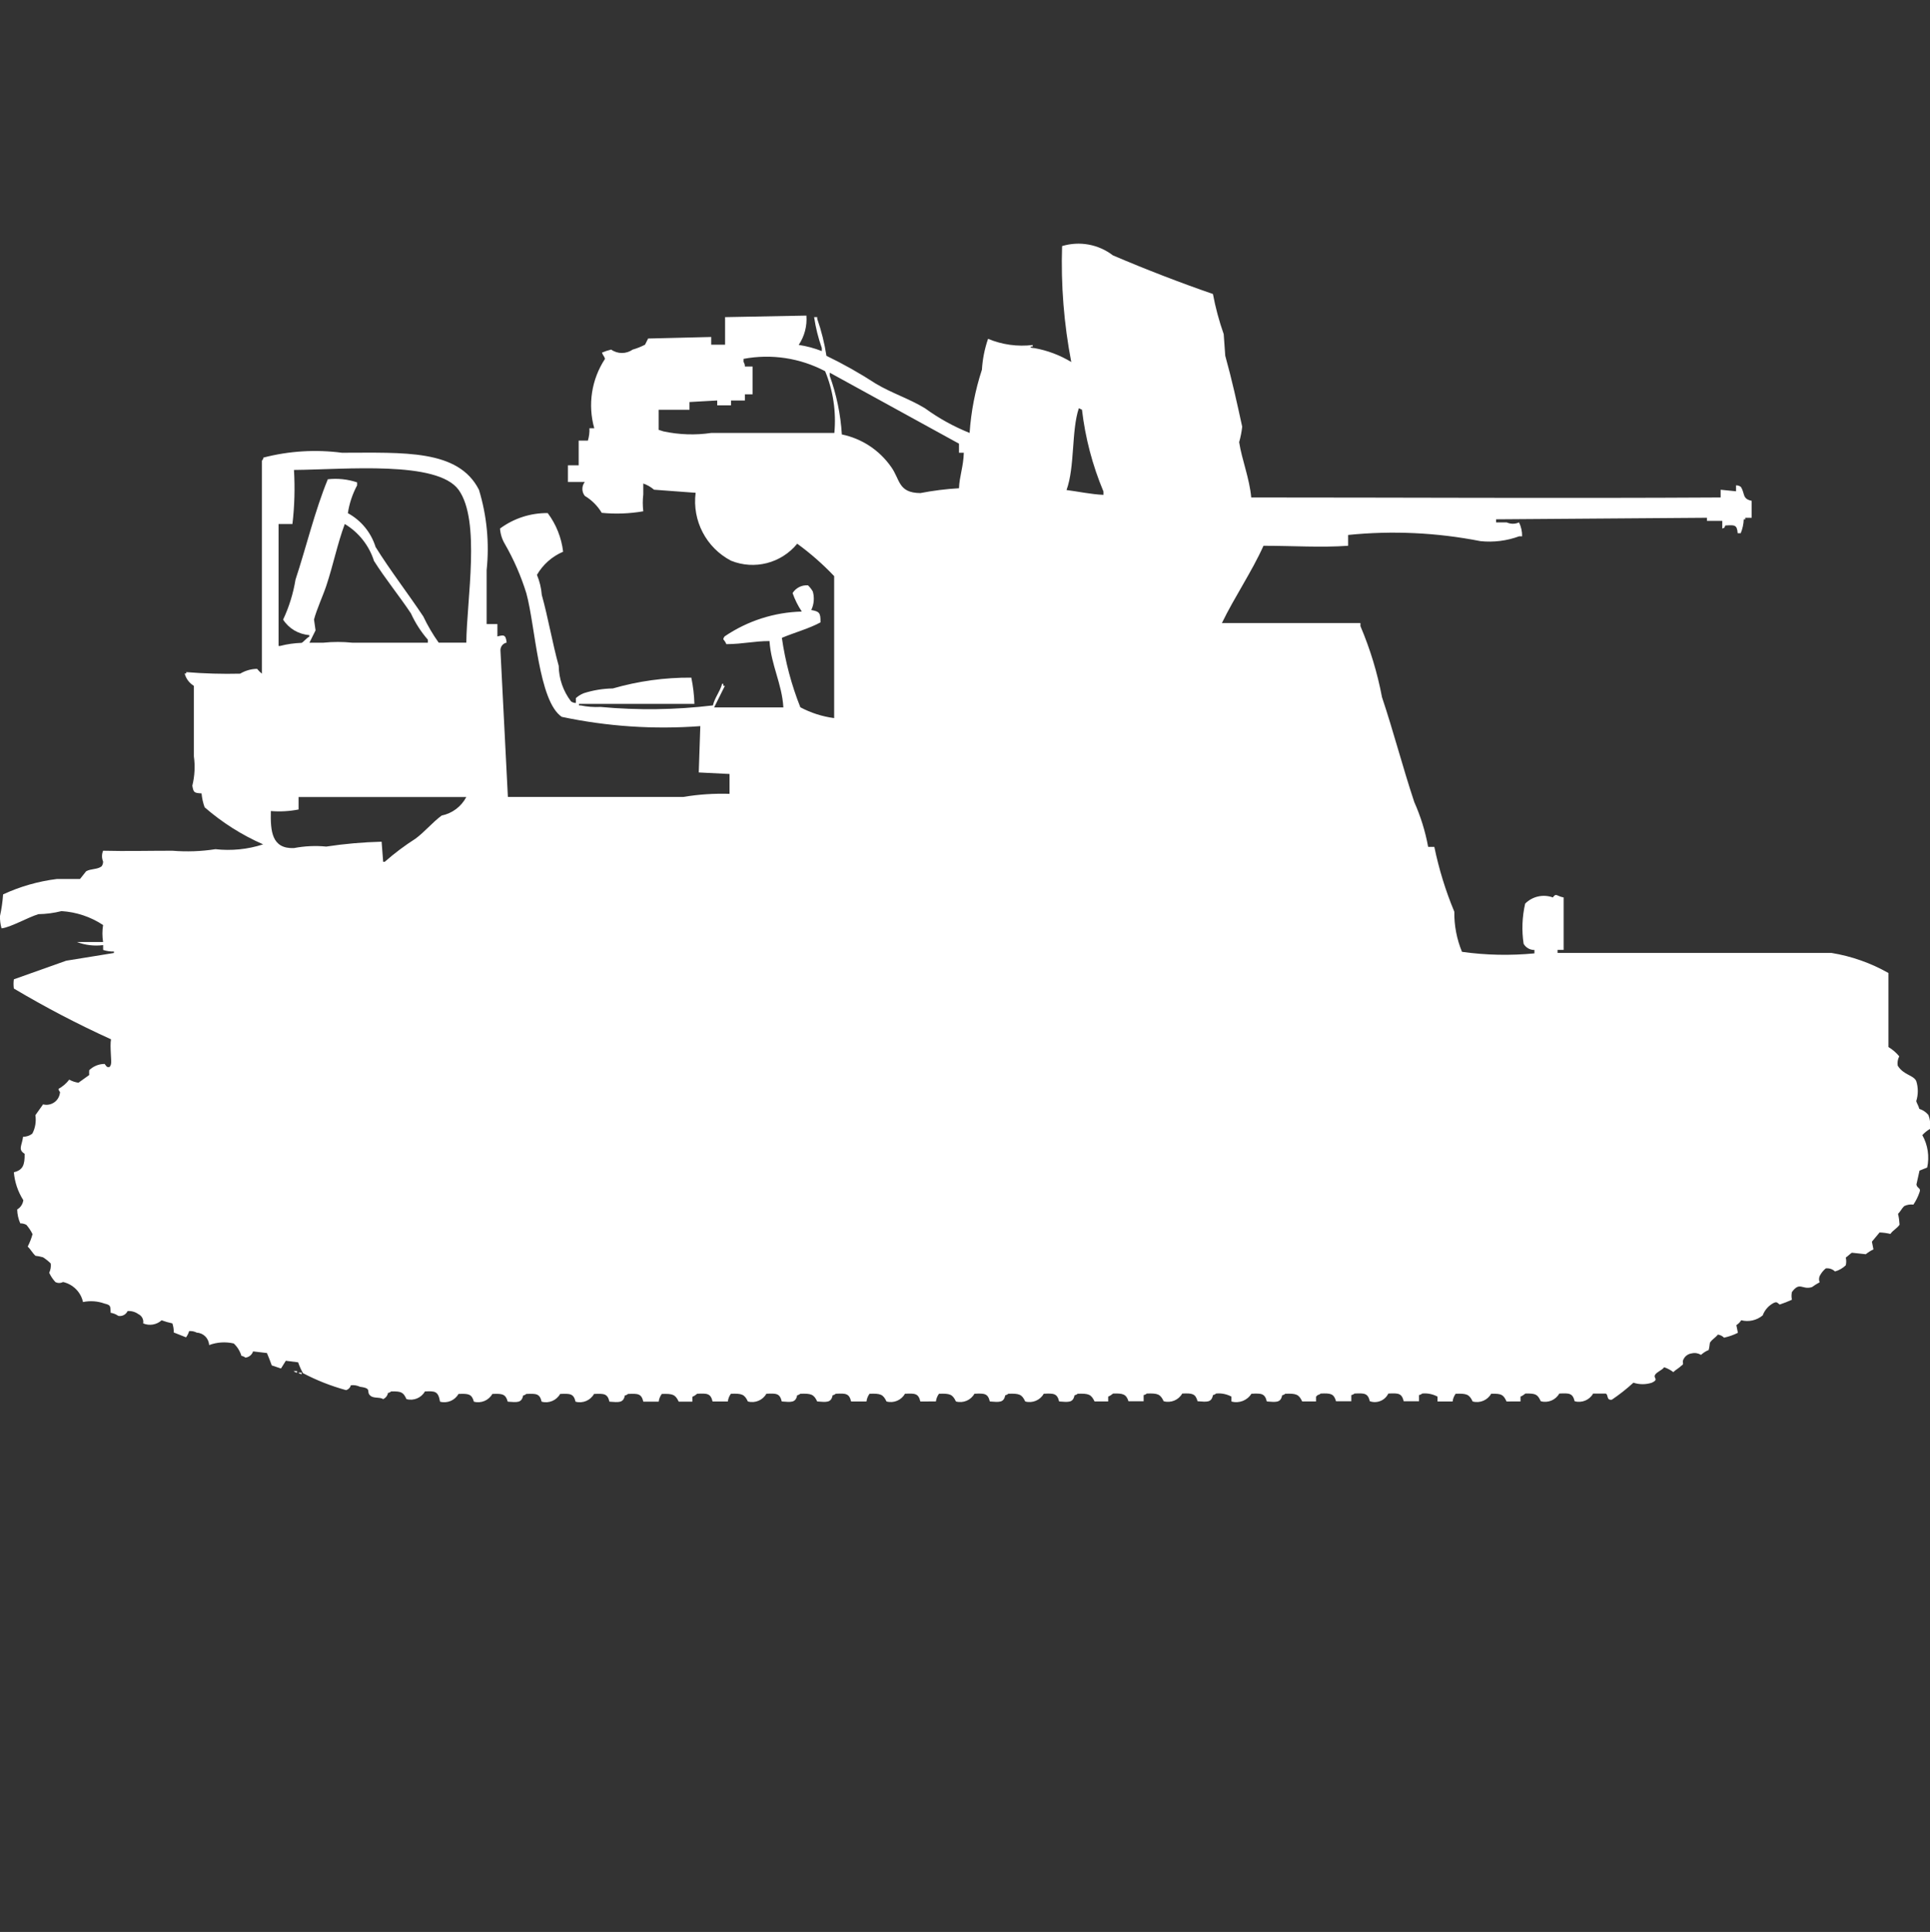 <?xml version="1.0" encoding="utf-8"?>
<!-- Generator: Adobe Illustrator 16.0.0, SVG Export Plug-In . SVG Version: 6.00 Build 0)  -->
<!DOCTYPE svg PUBLIC "-//W3C//DTD SVG 1.1//EN" "http://www.w3.org/Graphics/SVG/1.1/DTD/svg11.dtd">
<svg version="1.1" id="Layer_1" xmlns="http://www.w3.org/2000/svg" xmlns:xlink="http://www.w3.org/1999/xlink" x="0px" y="0px"
	 width="39.969px" height="40px" viewBox="0 0 39.969 40" enable-background="new 0 0 39.969 40" xml:space="preserve">
<rect x="0" y="0" width="39.969" height="40" fill="#333333" stroke="none"/>
<path id="jp_type_95_so_ki_ico" fill="#FFFFFF" d="M25.912,10.3c3.188,0,6.455,0.019,9.721,0v-0.16l0.319,0.032v-0.123
	c0.036-0.001,0.071,0.01,0.1,0.032c0.089,0.137,0.024,0.248,0.224,0.288v0.351h-0.133v0.032h-0.031
	c-0.004,0.099-0.025,0.197-0.063,0.288h-0.063c-0.014-0.181-0.065-0.17-0.256-0.16c-0.041,0.079,0.015,0.022-0.063,0.064v-0.16
	h-0.317V10.72l-4.367,0.032v0.064h0.22c0.081,0.037,0.174,0.037,0.255,0c0.044,0.089,0.066,0.188,0.064,0.288h-0.062
	c-0.255,0.094-0.529,0.128-0.8,0.1c-0.902-0.177-1.826-0.221-2.741-0.128V11.3c-0.565,0.04-1.142,0-1.753,0
	c-0.24,0.535-0.6,1.061-0.861,1.6h2.869v0.064c0.201,0.473,0.351,0.966,0.446,1.47c0.235,0.7,0.425,1.438,0.669,2.173
	c0.132,0.296,0.229,0.608,0.287,0.927h0.128c0.095,0.459,0.233,0.909,0.414,1.342c-0.004,0.285,0.05,0.567,0.159,0.831
	c0.496,0.07,1,0.08,1.5,0.032v-0.071c-0.093,0.002-0.179-0.047-0.224-0.128c-0.042-0.276-0.03-0.559,0.032-0.831
	c0.15-0.151,0.374-0.201,0.574-0.128c0.068-0.101,0.081-0.024,0.223,0v1.086h-0.126v0.063h5.673c0.415,0.068,0.814,0.208,1.18,0.416
	v1.533c0.085,0.051,0.16,0.115,0.223,0.192c-0.031,0.06-0.042,0.126-0.032,0.192c0.122,0.199,0.323,0.192,0.384,0.319
	c0.043,0.136,0.043,0.281,0,0.416c0.006,0.035,0.051,0.101,0.063,0.16c0.074,0.024,0.141,0.068,0.19,0.128
	c0.035,0.092,0.046,0.191,0.032,0.288c-0.06,0.034-0.112,0.077-0.159,0.128c0.115,0.204,0.15,0.443,0.101,0.671l-0.159,0.064
	l-0.064,0.288c0.016,0.087,0.101,0.065,0.064,0.16c-0.03,0.09-0.073,0.176-0.127,0.256c-0.065-0.009-0.132,0.002-0.191,0.031
	c-0.049,0.047-0.078,0.113-0.127,0.16c0.018,0.074,0.027,0.148,0.032,0.225c-0.056,0.08-0.135,0.111-0.19,0.191
	c-0.074-0.018-0.148-0.028-0.224-0.031l-0.159,0.191l0.032,0.16c-0.057,0.026-0.11,0.061-0.159,0.1l-0.287-0.031
	c-0.023,0.009-0.089,0.076-0.127,0.1c0.012,0.053,0.012,0.107,0,0.16c-0.063,0.06-0.139,0.104-0.223,0.128
	c-0.051-0.049-0.121-0.072-0.191-0.064c-0.053,0.044-0.097,0.099-0.127,0.16c-0.017,0.042-0.017,0.087,0,0.128
	c-0.056,0.03-0.109,0.063-0.16,0.1c-0.207,0.063-0.246-0.123-0.414,0.101c-0.012,0.053-0.012,0.107,0,0.16
	c-0.082,0.038-0.168,0.071-0.254,0.1c-0.061-0.05-0.066-0.06-0.127-0.032c-0.104,0.056-0.184,0.146-0.224,0.256
	c-0.124,0.104-0.29,0.141-0.446,0.101c-0.023,0.041-0.059,0.075-0.1,0.101l0.032,0.159c-0.091,0.046-0.188,0.079-0.287,0.101
	c-0.034-0.035-0.079-0.057-0.128-0.064c-0.049,0.065-0.112,0.092-0.159,0.16c-0.015,0.021-0.011,0.1-0.032,0.16
	c-0.059,0.023-0.111,0.058-0.158,0.1c-0.058-0.035-0.126-0.047-0.191-0.031c-0.065,0.008-0.124,0.044-0.159,0.1
	c-0.067,0.1,0.026,0.109-0.063,0.16c-0.047,0.049-0.112,0.078-0.16,0.128c-0.057-0.044-0.121-0.077-0.19-0.101
	c-0.047,0.066-0.153,0.094-0.19,0.16s0.086,0.09-0.064,0.16c-0.125,0.041-0.259,0.041-0.383,0c-0.14,0.129-0.289,0.246-0.446,0.352
	c-0.118,0.017-0.067-0.1-0.127-0.127h-0.261c-0.076,0.135-0.233,0.2-0.383,0.159c-0.041-0.166-0.107-0.17-0.318-0.159
	c-0.076,0.135-0.234,0.2-0.383,0.159c-0.066-0.139-0.1-0.165-0.319-0.159c-0.03,0.025-0.063,0.048-0.101,0.063v0.101H31.2
	c-0.066-0.14-0.101-0.166-0.319-0.16c-0.076,0.135-0.233,0.2-0.383,0.16c-0.07-0.148-0.123-0.168-0.352-0.16
	c-0.034,0.047-0.057,0.102-0.063,0.16H29.77v-0.101c-0.098-0.052-0.209-0.075-0.319-0.063c-0.018,0.017-0.04,0.027-0.064,0.031
	v0.128h-0.317c-0.041-0.166-0.108-0.17-0.319-0.159c-0.068,0.143-0.233,0.211-0.383,0.159c-0.04-0.166-0.108-0.17-0.319-0.159
	c-0.018,0.017-0.039,0.027-0.064,0.031v0.128h-0.317c-0.044-0.157-0.11-0.169-0.319-0.159c-0.018,0.017-0.039,0.027-0.063,0.031
	c-0.008,0.014-0.019,0.024-0.032,0.032v0.101h-0.286c-0.069-0.148-0.123-0.168-0.351-0.16c-0.018,0.017-0.04,0.027-0.064,0.031
	c-0.031,0.163-0.132,0.141-0.318,0.129c-0.041-0.166-0.108-0.171-0.319-0.16c-0.087,0.14-0.256,0.205-0.414,0.16v-0.101
	c-0.098-0.052-0.209-0.075-0.319-0.063c-0.018,0.017-0.039,0.027-0.063,0.031c-0.031,0.163-0.132,0.141-0.319,0.128
	c-0.044-0.157-0.109-0.169-0.318-0.159c-0.076,0.135-0.234,0.2-0.384,0.159c-0.069-0.147-0.122-0.168-0.351-0.159
	c-0.018,0.017-0.04,0.027-0.064,0.031v0.128h-0.314c-0.047-0.149-0.118-0.166-0.319-0.159c-0.03,0.025-0.063,0.048-0.101,0.063
	v0.101h-0.282c-0.07-0.148-0.123-0.168-0.351-0.16c-0.018,0.017-0.041,0.027-0.064,0.031c-0.032,0.163-0.132,0.141-0.319,0.129
	c-0.041-0.166-0.108-0.171-0.319-0.16c-0.075,0.135-0.233,0.2-0.383,0.16c-0.069-0.148-0.123-0.168-0.351-0.16
	c-0.018,0.017-0.04,0.027-0.063,0.031c-0.031,0.163-0.133,0.141-0.319,0.129c-0.041-0.166-0.108-0.171-0.319-0.16
	c-0.076,0.135-0.233,0.2-0.383,0.16c-0.07-0.148-0.123-0.168-0.351-0.16c-0.035,0.047-0.057,0.102-0.064,0.16H19.06
	c-0.04-0.166-0.108-0.171-0.319-0.16c-0.076,0.135-0.233,0.2-0.382,0.16c-0.07-0.148-0.123-0.168-0.351-0.16
	c-0.035,0.047-0.057,0.102-0.064,0.16h-0.318c-0.04-0.166-0.108-0.171-0.319-0.16c-0.018,0.017-0.04,0.027-0.064,0.031
	c-0.031,0.163-0.132,0.141-0.319,0.129c-0.07-0.148-0.123-0.168-0.351-0.16c-0.018,0.017-0.04,0.027-0.064,0.031
	c-0.032,0.163-0.132,0.141-0.319,0.129c-0.04-0.166-0.108-0.171-0.319-0.16c-0.076,0.135-0.234,0.2-0.383,0.16
	c-0.07-0.148-0.123-0.168-0.351-0.16c-0.035,0.047-0.057,0.102-0.064,0.16h-0.316c-0.04-0.166-0.108-0.171-0.319-0.16
	c-0.03,0.026-0.063,0.048-0.1,0.063v0.101h-0.282c-0.07-0.148-0.123-0.168-0.351-0.16c-0.035,0.047-0.057,0.102-0.064,0.16h-0.318
	c-0.04-0.166-0.108-0.17-0.319-0.16c-0.017,0.017-0.04,0.028-0.064,0.031c-0.031,0.163-0.132,0.141-0.319,0.129
	c-0.04-0.166-0.108-0.17-0.319-0.16c-0.076,0.135-0.233,0.201-0.383,0.16c-0.04-0.166-0.108-0.17-0.319-0.16
	c-0.076,0.135-0.234,0.201-0.383,0.16c-0.04-0.166-0.108-0.17-0.319-0.16c-0.017,0.017-0.04,0.028-0.064,0.031
	c-0.032,0.163-0.132,0.141-0.319,0.129c-0.044-0.158-0.11-0.17-0.319-0.16c-0.076,0.135-0.233,0.2-0.382,0.16
	c-0.044-0.158-0.11-0.17-0.319-0.16c-0.076,0.135-0.233,0.2-0.382,0.16C9.075,28.8,9.008,28.8,8.8,28.809
	c-0.076,0.134-0.233,0.199-0.382,0.159c-0.066-0.139-0.1-0.165-0.319-0.159c-0.018,0.017-0.04,0.027-0.064,0.031
	c-0.01,0.057-0.048,0.104-0.1,0.128c-0.06-0.044-0.188-0.014-0.255-0.063c-0.118-0.088,0.047-0.158-0.223-0.192
	c-0.06-0.028-0.125-0.04-0.191-0.032c-0.013,0.049-0.051,0.088-0.1,0.101c-0.309-0.085-0.608-0.202-0.892-0.352
	c-0.04-0.071-0.073-0.146-0.1-0.224l-0.255-0.032l-0.1,0.16L5.628,28.27c-0.026-0.074-0.064-0.172-0.1-0.256L5.241,27.98
	c-0.023,0.071-0.085,0.121-0.159,0.129C5.059,28.09,5.03,28.077,5,28.073c-0.03-0.099-0.084-0.187-0.159-0.257
	c-0.169-0.039-0.347-0.028-0.51,0.033c-0.007-0.139-0.117-0.25-0.255-0.257c-0.049-0.026-0.104-0.037-0.159-0.032
	c-0.014,0.047-0.036,0.09-0.064,0.129l-0.255-0.101C3.6,27.525,3.59,27.461,3.57,27.4c-0.076-0.016-0.15-0.037-0.223-0.064
	C3.243,27.43,3.094,27.455,2.965,27.4c0.014-0.08-0.027-0.158-0.1-0.192c-0.065-0.047-0.144-0.069-0.223-0.063
	c-0.033,0.073-0.112,0.114-0.191,0.1c-0.047-0.033-0.102-0.056-0.159-0.064c-0.006-0.146,0-0.16-0.127-0.191
	c-0.143-0.052-0.297-0.063-0.446-0.032c-0.045-0.207-0.207-0.368-0.414-0.415c-0.05,0.027-0.11,0.027-0.159,0
	c-0.052-0.057-0.095-0.121-0.127-0.191c0.029-0.061,0.04-0.127,0.032-0.192c-0.048-0.049-0.102-0.091-0.159-0.128
	C0.84,26.016,0.787,26.006,0.733,26c-0.06-0.057-0.1-0.135-0.159-0.191c0.042-0.082,0.076-0.168,0.1-0.257
	c-0.034-0.069-0.077-0.134-0.127-0.192c-0.039-0.021-0.083-0.032-0.127-0.031c-0.04-0.091-0.062-0.189-0.064-0.288
	c0.07-0.041,0.117-0.112,0.127-0.192c-0.111-0.174-0.178-0.372-0.196-0.578c0.185-0.045,0.228-0.149,0.223-0.383
	c-0.142-0.087-0.057-0.164-0.032-0.352c0.069,0,0.136-0.022,0.191-0.064c0.062-0.117,0.084-0.252,0.064-0.383l0.159-0.224
	c0.149,0.039,0.303-0.05,0.342-0.2c0.005-0.018,0.008-0.037,0.009-0.057c-0.018-0.017-0.028-0.039-0.032-0.063
	c0.086-0.048,0.163-0.113,0.223-0.192c0.059,0.033,0.124,0.055,0.191,0.064l0.223-0.16c-0.003-0.033-0.003-0.066,0-0.1
	c0.085-0.082,0.2-0.129,0.319-0.129c0.051,0.072,0.052,0.067,0.1,0.064c0.017-0.018,0.028-0.039,0.032-0.064
	c0.016-0.047-0.027-0.368,0-0.51c-0.689-0.313-1.361-0.664-2.012-1.051c-0.009-0.063-0.009-0.128,0-0.191l1.084-0.385l0.988-0.16
	V19.7c-0.076,0.003-0.151-0.009-0.223-0.032v-0.1c-0.183,0.023-0.369,0.002-0.542-0.064h0.541c-0.019-0.116-0.019-0.235,0-0.352
	c-0.257-0.17-0.554-0.269-0.861-0.288c-0.156,0.039-0.317,0.061-0.478,0.063C0.561,19,0.223,19.2,0.032,19.221
	C0.008,19.138-0.003,19.052,0,18.965c0.032-0.146,0.054-0.297,0.064-0.447c0.353-0.164,0.729-0.271,1.116-0.319h0.477l0.127-0.16
	c0.1-0.056,0.231-0.034,0.319-0.101c0.021-0.028,0.033-0.063,0.032-0.1c-0.03-0.071-0.03-0.152,0-0.224c0.486,0.012,0.915,0,1.434,0
	c0.298,0.024,0.597,0.014,0.892-0.032c0.333,0.037,0.669,0.004,0.988-0.1c-0.44-0.193-0.849-0.452-1.211-0.767
	c-0.034-0.093-0.055-0.189-0.064-0.288c-0.155-0.009-0.167-0.018-0.191-0.16c0.049-0.199,0.06-0.405,0.032-0.607V14.2
	c-0.095-0.057-0.164-0.149-0.191-0.256h0.033v-0.028c0.371,0.03,0.744,0.041,1.116,0.032c0.106-0.063,0.227-0.098,0.351-0.1
	c0.029,0.037,0.063,0.07,0.1,0.1v-4.41c0.018-0.018,0.028-0.04,0.032-0.064c0.53-0.138,1.083-0.171,1.626-0.1
	c1.278,0,2.409-0.076,2.837,0.767c0.164,0.538,0.218,1.103,0.159,1.662v1.118h0.223v0.256c0.125-0.031,0.174-0.047,0.191,0.128
	c-0.076,0.015-0.13,0.083-0.128,0.16l0.154,3.035h3.634c0.316-0.053,0.636-0.074,0.956-0.064v-0.411l-0.637-0.032
	c0.01-0.319,0.021-0.639,0.032-0.959c-0.96,0.072-1.927,0.008-2.869-0.192c-0.483-0.325-0.545-1.871-0.733-2.557
	c-0.11-0.356-0.26-0.7-0.446-1.023c-0.058-0.097-0.092-0.206-0.1-0.319c0.286-0.211,0.633-0.324,0.988-0.32
	c0.175,0.234,0.285,0.51,0.319,0.8c-0.228,0.097-0.418,0.265-0.542,0.479c0.055,0.132,0.089,0.272,0.1,0.415
	c0.129,0.461,0.223,1.009,0.351,1.47c0.003,0.266,0.093,0.524,0.255,0.735c0.029,0.021,0.064,0.033,0.1,0.032v-0.1
	c0.047-0.042,0.101-0.076,0.159-0.1c0.196-0.063,0.4-0.097,0.606-0.1c0.529-0.152,1.076-0.228,1.626-0.224
	c0.037,0.179,0.059,0.36,0.064,0.543h-2.39v0.032h0.032c0.136,0.028,0.275,0.039,0.414,0.032c0.774,0.071,1.555,0.061,2.327-0.032
	c0.043-0.173,0.143-0.276,0.191-0.447h0.025V14.2h0.032l-0.223,0.447h1.434c-0.028-0.489-0.255-0.878-0.287-1.374
	c-0.324,0-0.539,0.061-0.893,0.064c-0.016-0.037-0.037-0.07-0.064-0.1c0.003-0.024,0.014-0.047,0.032-0.064
	c0.472-0.319,1.025-0.497,1.594-0.511c-0.08-0.119-0.144-0.248-0.191-0.383c0.068-0.108,0.191-0.17,0.319-0.16
	c0.04,0.038,0.073,0.081,0.1,0.128c0.036,0.127,0.025,0.264-0.032,0.383c0.164,0.031,0.195,0.052,0.191,0.256
	c-0.232,0.127-0.538,0.21-0.8,0.32c0.071,0.493,0.199,0.976,0.383,1.438c0.218,0.116,0.455,0.192,0.7,0.224v-2.94
	c-0.234-0.246-0.49-0.471-0.765-0.671c-0.331,0.405-0.886,0.548-1.371,0.352c-0.515-0.269-0.807-0.83-0.733-1.406l-0.861-0.064
	c-0.066-0.056-0.141-0.1-0.223-0.128v0.224c-0.014,0.117-0.014,0.234,0,0.351c-0.284,0.049-0.573,0.06-0.86,0.032
	c-0.086-0.144-0.207-0.265-0.351-0.351c-0.067-0.084-0.067-0.204,0-0.288h-0.35V9.634h0.223V9.123h0.191
	c0.024-0.083,0.036-0.169,0.032-0.256h0.1c-0.138-0.489-0.057-1.014,0.223-1.438c-0.029-0.078-0.034-0.051-0.064-0.128
	c0.062-0.027,0.126-0.048,0.191-0.063c0.133,0.094,0.312,0.094,0.446,0c0.088-0.025,0.173-0.059,0.255-0.101l0.064-0.128
	l1.307-0.032v0.16h0.287V6.566L16.7,6.534c0.017,0.214-0.039,0.428-0.159,0.607c0.164,0.025,0.324,0.068,0.478,0.128V7.205
	c-0.074-0.208-0.127-0.421-0.159-0.639h0.064V6.6c0.087,0.25,0.151,0.506,0.191,0.767c0.352,0.17,0.692,0.362,1.02,0.575
	c0.334,0.2,0.686,0.308,1.021,0.511c0.285,0.208,0.596,0.379,0.924,0.511c0.03-0.445,0.116-0.886,0.255-1.31
	c0.013-0.218,0.056-0.433,0.127-0.639c0.292,0.122,0.61,0.166,0.924,0.128v0.032h-0.029c-0.062,0.025,0.063,0.032,0.063,0.032
	c0.271,0.048,0.53,0.146,0.765,0.288c-0.152-0.791-0.216-1.596-0.19-2.4c0.36-0.109,0.753-0.038,1.052,0.192
	c0.688,0.294,1.421,0.576,2.072,0.8c0.053,0.282,0.128,0.56,0.223,0.831l0.032,0.447c0.139,0.5,0.243,0.973,0.351,1.47
	c-0.012,0.108-0.033,0.215-0.063,0.32C25.718,9.518,25.877,9.905,25.912,10.3z M15.426,7.589h0.159v0.575h-0.159v0.128h-0.287v0.1
	h-0.286v-0.1l-0.574,0.032v0.16h-0.638V8.9l0.1,0.032c0.325,0.069,0.659,0.081,0.988,0.032h2.55
	c0.041-0.435-0.024-0.874-0.191-1.278c-0.518-0.274-1.113-0.364-1.689-0.256v0.064C15.417,7.522,15.427,7.555,15.426,7.589z
	 M17.434,8.995c0.413,0.085,0.778,0.325,1.02,0.671c0.189,0.26,0.141,0.539,0.606,0.543c0.264-0.051,0.531-0.085,0.8-0.1
	c0.01-0.255,0.091-0.44,0.1-0.735h-0.1V9.186l-2.677-1.47V7.78C17.324,8.171,17.409,8.58,17.434,8.995z M22.342,8.452
	c-0.156,0.465-0.08,1.213-0.255,1.694c0.216,0.026,0.5,0.088,0.765,0.1v-0.069c-0.227-0.541-0.377-1.111-0.445-1.694L22.342,8.452z
	 M6.088,9.73c0.022,0.374,0.012,0.748-0.032,1.119H5.769v2.525H5.8c0.146-0.038,0.296-0.059,0.446-0.064
	c0.041-0.018,0.1-0.1,0.159-0.128v-0.033c-0.221-0.016-0.422-0.134-0.542-0.32C5.987,12.566,6.073,12.287,6.12,12
	c0.22-0.665,0.4-1.424,0.669-2.077C6.993,9.9,7.2,9.922,7.395,9.987v0.063c-0.096,0.18-0.161,0.374-0.191,0.575
	c0.275,0.149,0.481,0.401,0.574,0.7c0.3,0.483,0.671,0.961,0.988,1.438c0.09,0.189,0.197,0.372,0.319,0.543h0.572
	c0.009-0.9,0.3-2.523-0.159-3.164C9.055,9.532,7.163,9.721,6.088,9.73z M7.14,10.849c-0.154,0.415-0.236,0.837-0.382,1.278
	c-0.07,0.21-0.2,0.489-0.255,0.7l0.032,0.224l-0.127,0.256h0.285c0.202-0.021,0.405-0.021,0.606,0h1.562v-0.062
	C8.718,13.081,8.6,12.897,8.51,12.7c-0.24-0.361-0.534-0.72-0.765-1.087C7.643,11.293,7.427,11.021,7.14,10.849L7.14,10.849z
	 M6.183,16.5v0.26c-0.189,0.037-0.382,0.048-0.574,0.032c-0.01,0.417,0.018,0.785,0.478,0.767c0.221-0.042,0.446-0.053,0.669-0.031
	c0.38-0.058,0.763-0.091,1.147-0.101l0.032,0.416h0.033c0.2-0.176,0.413-0.336,0.637-0.479c0.187-0.137,0.355-0.342,0.542-0.479
	c0.219-0.044,0.406-0.185,0.51-0.383H6.183V16.5z M6.083,28.388h0.068v0.032c-0.023-0.002-0.045-0.012-0.063-0.027L6.083,28.388z
	 M6.183,28.42h0.064v0.032c-0.024-0.002-0.046-0.011-0.064-0.027V28.42z"/>
</svg>
